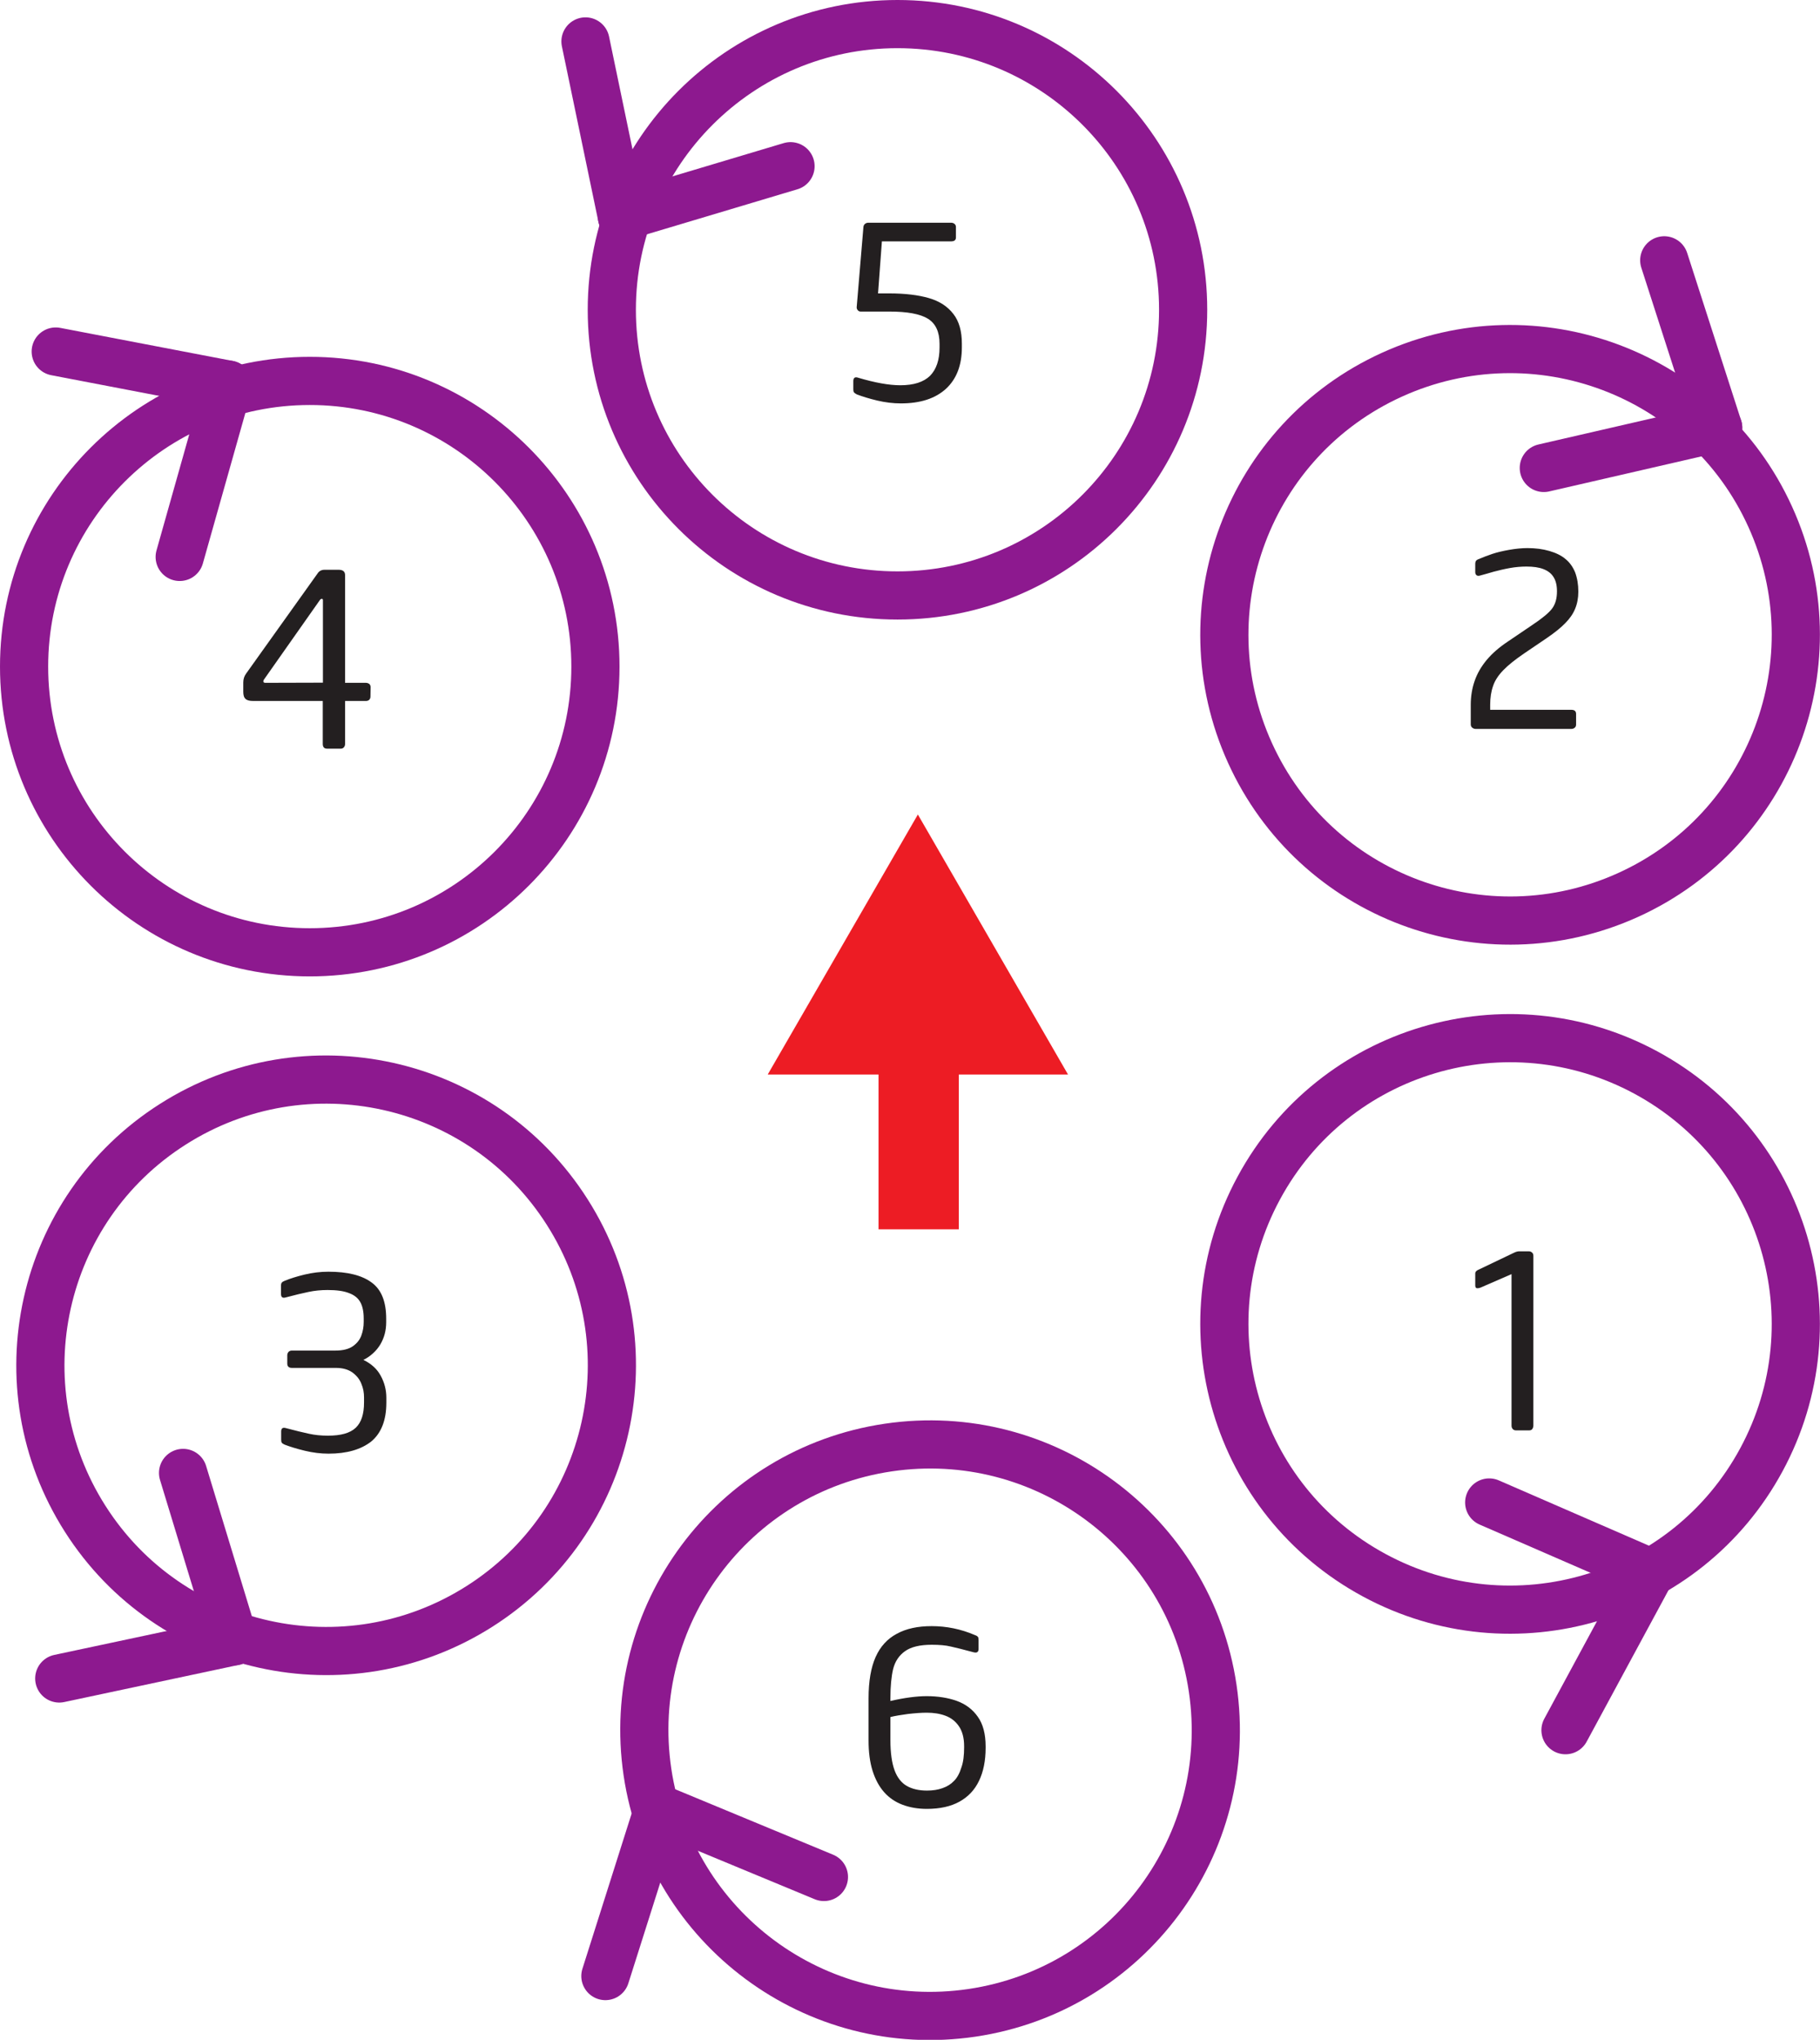 <?xml version="1.0" encoding="utf-8"?>
<!-- Copyright 2014.  All rights reserved.  Used with permission for Baseflight Configurator -->
<!DOCTYPE svg PUBLIC "-//W3C//DTD SVG 1.1 Basic//EN" "http://www.w3.org/Graphics/SVG/1.1/DTD/svg11-basic.dtd">
<svg version="1.1" baseProfile="basic"
	 id="hex6p-mix" xmlns:dc="http://purl.org/dc/elements/1.1/" xmlns:cc="http://creativecommons.org/ns#" xmlns:rdf="http://www.w3.org/1999/02/22-rdf-syntax-ns#" xmlns:svg="http://www.w3.org/2000/svg"
	 xmlns="http://www.w3.org/2000/svg" xmlns:xlink="http://www.w3.org/1999/xlink" x="0px" y="0px" width="113.34px"
	 height="127.02px" viewBox="5.62 7.63 113.34 127.02" xml:space="preserve">
<g id="M6">
	<path id="path4002" style="fill:#231F20;" d="M65.66,116.45v-0.09c0-0.51-0.11-0.92-0.32-1.23c-0.21-0.31-0.49-0.53-0.84-0.66
		c-0.35-0.13-0.73-0.19-1.17-0.19c-0.34,0-0.73,0.03-1.17,0.08c-0.44,0.06-0.81,0.12-1.09,0.19v1.43c0,0.8,0.09,1.43,0.26,1.89
		c0.17,0.46,0.43,0.78,0.76,0.97c0.33,0.19,0.75,0.29,1.26,0.29c0.36,0,0.68-0.05,0.96-0.15c0.29-0.1,0.53-0.25,0.72-0.45
		c0.2-0.2,0.35-0.48,0.46-0.84C65.61,117.36,65.66,116.94,65.66,116.45z M63.64,108.89c0.92,0,1.82,0.18,2.7,0.56
		c0.09,0.03,0.15,0.07,0.18,0.11c0.03,0.04,0.04,0.11,0.04,0.21v0.54c0,0.19-0.1,0.26-0.3,0.21c-0.63-0.17-1.11-0.29-1.43-0.36
		c-0.33-0.08-0.72-0.11-1.19-0.11c-0.73,0-1.28,0.13-1.66,0.4c-0.38,0.27-0.62,0.64-0.74,1.11c-0.11,0.47-0.17,1.07-0.17,1.82v0.17
		c0.88-0.2,1.64-0.3,2.26-0.3c0.69,0,1.32,0.1,1.86,0.29c0.55,0.2,0.99,0.52,1.32,0.99c0.33,0.46,0.49,1.08,0.49,1.85v0.09
		c0,0.8-0.14,1.49-0.41,2.05c-0.27,0.57-0.68,1-1.22,1.3c-0.54,0.3-1.22,0.45-2.03,0.45c-0.57,0-1.07-0.09-1.52-0.26
		c-0.45-0.17-0.83-0.43-1.14-0.78s-0.55-0.79-0.72-1.33c-0.17-0.54-0.25-1.17-0.25-1.89v-2.63c0-1.06,0.15-1.92,0.44-2.57
		c0.29-0.65,0.73-1.13,1.31-1.44C62.06,109.04,62.78,108.89,63.64,108.89L63.64,108.89z"/>
	<path id="path5546" style="fill:none;stroke:#8D198F;stroke-width:3;stroke-miterlimit:10;" d="M60.93,97.77c9.72-1.44,18.77,5.27,20.21,14.99c1.44,9.72-5.27,18.77-14.99,20.21
		c-9.72,1.44-18.76-5.27-20.21-14.99C44.5,108.25,51.21,99.21,60.93,97.77L60.93,97.77z"/>
	<path id="path5550" style="fill:none;stroke:#8D198F;stroke-width:3;stroke-linecap:round;stroke-miterlimit:10;" d="M46.63,120.24l-3.31,10.44"/>
	<path id="path5554" style="fill:none;stroke:#8D198F;stroke-width:3;stroke-linecap:round;stroke-miterlimit:10;" d="M46.63,120.24l10.3,4.27"/>
</g>
<g id="M5">
	<path id="path4000" style="fill:#231F20;" d="M61.72,32.75c-0.48,0-0.98-0.06-1.48-0.18c-0.5-0.12-0.92-0.25-1.26-0.38
		c-0.09-0.05-0.15-0.09-0.18-0.13c-0.03-0.04-0.04-0.1-0.04-0.19v-0.51c0-0.2,0.1-0.28,0.3-0.21c1.04,0.31,1.92,0.47,2.63,0.47
		c0.84,0,1.45-0.2,1.85-0.59c0.39-0.4,0.59-0.98,0.59-1.76v-0.23c0-0.74-0.24-1.26-0.72-1.56c-0.48-0.3-1.29-0.45-2.41-0.45h-1.79
		c-0.07,0-0.13-0.03-0.17-0.08c-0.05-0.06-0.07-0.11-0.07-0.17v-0.02l0.42-5c0.01-0.08,0.04-0.14,0.1-0.19
		c0.06-0.05,0.13-0.07,0.2-0.07h5.16c0.08,0,0.15,0.02,0.21,0.07c0.06,0.05,0.09,0.11,0.09,0.19v0.66c0,0.16-0.1,0.24-0.3,0.24
		h-4.31l-0.24,3.24H61c0.98,0,1.8,0.1,2.46,0.29c0.66,0.19,1.17,0.52,1.53,0.99c0.36,0.46,0.53,1.08,0.53,1.85v0.23
		c0,1.11-0.33,1.97-0.99,2.58C63.86,32.45,62.93,32.75,61.72,32.75z"/>
	<path id="path5498" style="fill:none;stroke:#8D198F;stroke-width:3;stroke-miterlimit:10;" d="M43.72,26.92c0,9.83,7.96,17.79,17.79,17.79c9.83,0,17.79-7.96,17.79-17.79
		c0-9.82-7.96-17.79-17.79-17.79C51.69,9.13,43.72,17.1,43.72,26.92z"/>
	<path id="path5502" style="fill:none;stroke:#8D198F;stroke-width:3;stroke-linecap:round;stroke-miterlimit:10;" d="M44.35,21.12l10.5-3.14"/>
	<path id="path5506" style="fill:none;stroke:#8D198F;stroke-width:3;stroke-linecap:round;stroke-miterlimit:10;" d="M44.35,21.12l-2.27-10.91"/>
</g>
<g id="M4">
	<path id="path3994" style="fill:#231F20;" d="M28.69,51.01c0,0.08-0.03,0.15-0.08,0.2c-0.06,0.05-0.12,0.07-0.2,0.07h-1.3v2.67
		c0,0.08-0.02,0.15-0.07,0.21c-0.05,0.06-0.11,0.09-0.19,0.09h-0.87c-0.17,0-0.26-0.1-0.26-0.3v-2.67h-4.34
		c-0.22,0-0.38-0.04-0.47-0.13c-0.1-0.09-0.14-0.24-0.14-0.45v-0.57c0-0.21,0.06-0.4,0.18-0.56l4.44-6.22
		c0.1-0.16,0.25-0.24,0.44-0.24h0.88c0.26,0,0.4,0.11,0.4,0.33v6.71h1.3c0.08,0,0.15,0.03,0.21,0.07c0.05,0.05,0.08,0.12,0.08,0.2
		L28.69,51.01L28.69,51.01z M25.73,50.14v-5.13c0-0.06-0.02-0.09-0.06-0.09h-0.02c-0.04,0-0.08,0.03-0.12,0.09l-3.46,4.92
		c-0.03,0.04-0.05,0.08-0.05,0.13c0,0.06,0.04,0.09,0.13,0.09L25.73,50.14L25.73,50.14z"/>
	<path id="path5510" style="fill:none;stroke:#8D198F;stroke-width:3;stroke-miterlimit:10;" d="M42.7,49.14c0,9.82-7.96,17.79-17.79,17.79c-9.83,0-17.79-7.97-17.79-17.79
		c0-9.83,7.97-17.79,17.79-17.79S42.7,39.32,42.7,49.14z"/>
	<path id="path5514" style="fill:none;stroke:#8D198F;stroke-width:3;stroke-linecap:round;stroke-miterlimit:10;" d="M19.84,31.58L9.09,29.52"/>
	<path id="path5518" style="fill:none;stroke:#8D198F;stroke-width:3;stroke-linecap:round;stroke-miterlimit:10;" d="M19.84,31.58l-3.03,10.73"/>
</g>
<g id="M3">
	<path id="path3996" style="fill:#231F20;" d="M26.08,98.15c-0.48,0-0.97-0.06-1.47-0.18c-0.5-0.12-0.92-0.25-1.26-0.38
		c-0.09-0.04-0.15-0.08-0.18-0.12s-0.04-0.1-0.04-0.19v-0.51c0-0.2,0.1-0.27,0.3-0.21c0.59,0.16,1.07,0.27,1.43,0.35
		s0.76,0.12,1.18,0.12c0.81,0,1.38-0.16,1.73-0.49c0.35-0.33,0.52-0.85,0.52-1.58v-0.32c0-0.29-0.05-0.57-0.17-0.85
		c-0.11-0.28-0.3-0.51-0.56-0.7c-0.27-0.19-0.61-0.28-1.03-0.28H23.8c-0.19,0-0.29-0.09-0.29-0.27v-0.52c0-0.08,0.03-0.15,0.08-0.21
		c0.05-0.05,0.12-0.08,0.21-0.08h2.72c0.45,0,0.81-0.09,1.06-0.26c0.26-0.18,0.44-0.4,0.54-0.67c0.1-0.27,0.15-0.55,0.15-0.85v-0.21
		c0-0.43-0.07-0.77-0.21-1.02c-0.14-0.26-0.38-0.45-0.71-0.57c-0.33-0.13-0.77-0.19-1.33-0.19c-0.42,0-0.82,0.04-1.19,0.12
		c-0.38,0.08-0.85,0.19-1.41,0.34c-0.2,0.06-0.3-0.01-0.3-0.21v-0.51c0-0.09,0.01-0.16,0.05-0.2c0.03-0.04,0.09-0.08,0.17-0.11
		c0.33-0.14,0.75-0.27,1.24-0.39c0.5-0.12,0.99-0.18,1.49-0.18c1.19,0,2.08,0.22,2.69,0.67c0.61,0.44,0.91,1.19,0.91,2.26v0.21
		c0,0.26-0.03,0.5-0.09,0.73c-0.06,0.23-0.15,0.44-0.27,0.65c-0.12,0.2-0.27,0.39-0.45,0.55c-0.18,0.17-0.38,0.31-0.61,0.42
		c0.49,0.24,0.85,0.56,1.08,0.99c0.23,0.42,0.35,0.88,0.35,1.36v0.32c0,1.09-0.32,1.9-0.95,2.42C28.1,97.89,27.22,98.15,26.08,98.15
		L26.08,98.15z"/>
	<path id="path5558" style="fill:none;stroke:#8D198F;stroke-width:3;stroke-miterlimit:10;" d="M35.48,107.66c8.29-5.27,10.74-16.27,5.46-24.56c-5.27-8.29-16.27-10.74-24.56-5.46
		c-8.29,5.27-10.74,16.27-5.46,24.56C16.19,110.49,27.19,112.93,35.48,107.66z"/>
	<path id="path5562" style="fill:none;stroke:#8D198F;stroke-width:3;stroke-linecap:round;stroke-miterlimit:10;" d="M20.21,109.83l-3.19-10.48"/>
	<path id="path5566" style="fill:none;stroke:#8D198F;stroke-width:3;stroke-linecap:round;stroke-miterlimit:10;" d="M20.21,109.83l-10.9,2.32"/>
</g>
<g id="M2">
	<path id="path4014" style="fill:#231F20;" d="M103.91,44.47c0,0.4-0.07,0.76-0.2,1.07c-0.13,0.32-0.34,0.62-0.62,0.9
		c-0.28,0.29-0.66,0.59-1.14,0.92l-1.43,0.97c-0.54,0.37-0.97,0.71-1.28,1.03c-0.31,0.32-0.53,0.65-0.64,0.99
		c-0.12,0.34-0.18,0.73-0.18,1.17v0.31h5.05c0.2,0,0.3,0.08,0.3,0.26v0.66c0,0.09-0.03,0.15-0.09,0.2
		c-0.06,0.05-0.13,0.07-0.21,0.07h-5.96c-0.08,0-0.15-0.03-0.21-0.08s-0.09-0.12-0.09-0.2v-1.22c0-0.52,0.08-1.02,0.24-1.48
		c0.16-0.47,0.41-0.9,0.75-1.31s0.78-0.79,1.32-1.15l1.52-1.03c0.63-0.42,1.04-0.76,1.24-1.03c0.2-0.27,0.3-0.62,0.3-1.07
		c0-0.36-0.07-0.66-0.21-0.88c-0.14-0.23-0.35-0.39-0.63-0.5c-0.28-0.11-0.63-0.16-1.06-0.16c-0.34,0-0.68,0.03-1.02,0.09
		c-0.34,0.06-0.68,0.14-1.02,0.23c-0.34,0.1-0.62,0.18-0.85,0.24c-0.09,0.03-0.17,0.02-0.22-0.02c-0.05-0.04-0.08-0.1-0.08-0.19
		v-0.51c0-0.09,0.02-0.16,0.05-0.2c0.03-0.04,0.09-0.08,0.18-0.11c0.26-0.11,0.54-0.22,0.84-0.32c0.3-0.1,0.65-0.18,1.04-0.25
		c0.4-0.07,0.78-0.11,1.14-0.11c0.51,0,0.96,0.06,1.37,0.18c0.41,0.12,0.74,0.28,1,0.5c0.26,0.21,0.46,0.49,0.6,0.83
		C103.84,43.62,103.91,44.02,103.91,44.47L103.91,44.47z"/>
	<path id="path5522" style="fill:none;stroke:#8D198F;stroke-width:3;stroke-miterlimit:10;" d="M107.01,63.36c-8.95,4.06-19.49,0.1-23.55-8.85c-4.06-8.95-0.1-19.49,8.85-23.55
		c8.95-4.06,19.49-0.1,23.55,8.85C119.92,48.75,115.96,59.3,107.01,63.36z"/>
	<path id="path5526" style="fill:none;stroke:#8D198F;stroke-width:3;stroke-linecap:round;stroke-miterlimit:10;" d="M112.62,34.27l-3.36-10.43"/>
	<path id="path5530" style="fill:none;stroke:#8D198F;stroke-width:3;stroke-linecap:round;stroke-miterlimit:10;" d="M112.62,34.27l-10.86,2.5"/>
</g>
<g id="M1">
	<path id="path3998" style="fill:#231F20;" d="M101.11,96.4c0,0.09-0.03,0.16-0.07,0.22c-0.05,0.06-0.11,0.08-0.2,0.08h-0.82
		c-0.08,0-0.15-0.03-0.2-0.09s-0.07-0.13-0.07-0.21v-9.43l-1.93,0.84c-0.08,0.03-0.14,0.04-0.2,0.04c-0.09,0-0.13-0.06-0.13-0.17
		v-0.76c0-0.08,0.05-0.14,0.15-0.2l2.26-1.08c0.12-0.06,0.23-0.09,0.32-0.09h0.61c0.08,0,0.15,0.03,0.2,0.08
		c0.06,0.05,0.08,0.12,0.08,0.21V96.4L101.11,96.4z"/>
	<path id="path5534" style="fill:none;stroke:#8D198F;stroke-width:3;stroke-miterlimit:10;" d="M108.12,74.42c-8.64-4.67-19.44-1.46-24.11,7.19c-4.67,8.64-1.46,19.44,7.19,24.11
		c8.64,4.67,19.44,1.46,24.11-7.19C119.98,89.89,116.77,79.1,108.12,74.42z"/>
	<path id="path5538" style="fill:none;stroke:#8D198F;stroke-width:3;stroke-linecap:round;stroke-miterlimit:10;" d="M108.41,105.56l-10.05-4.37"/>
	<path id="path5542" style="fill:none;stroke:#8D198F;stroke-width:3;stroke-linecap:round;stroke-miterlimit:10;" d="M108.41,105.56l-5.3,9.81"/>
</g>
<g id="FrontArrow">
	<path id="path5224" style="fill:none;stroke:#ED1C24;stroke-width:5;stroke-miterlimit:10;" d="M62.83,84.18V71.8"/>
	<path id="path5228" style="fill:#ED1C24;" d="M72.13,74.54l-9.35-16.19l-9.35,16.19H72.13z"/>
</g>
</svg>
